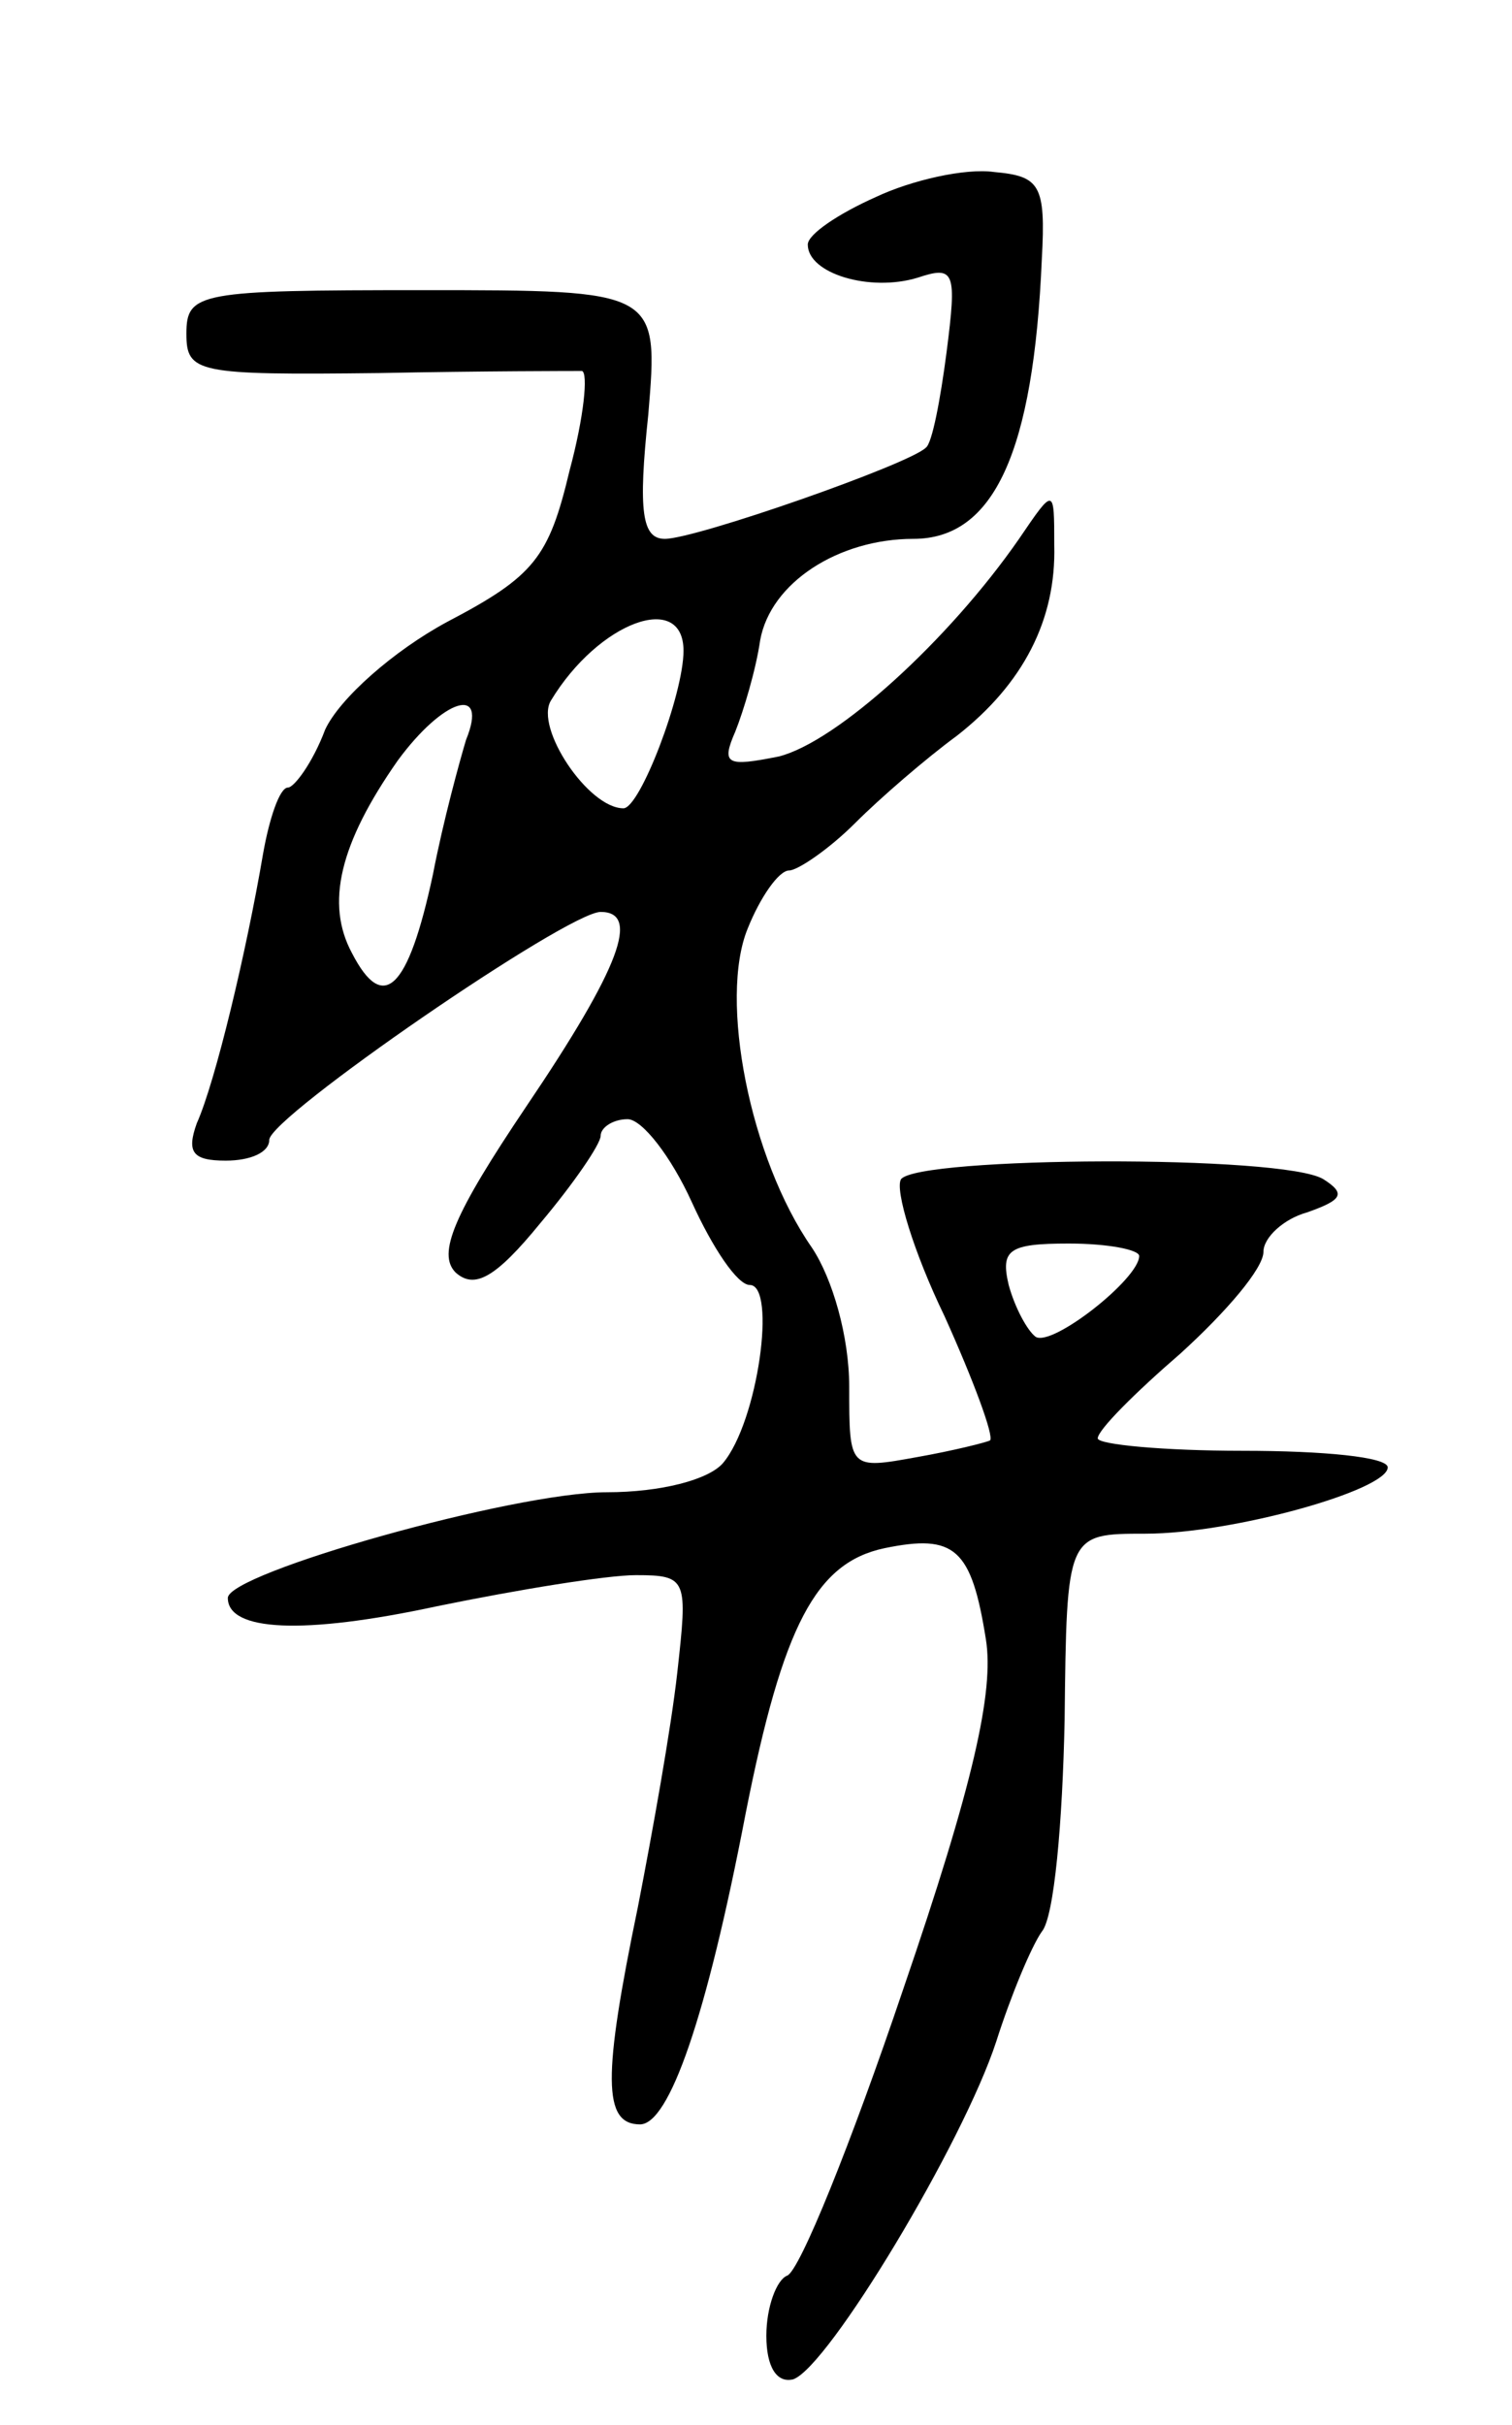 <svg version="1.0" xmlns="http://www.w3.org/2000/svg"
 width="73pt" height="117pt" viewBox="0 0 73 117"
 preserveAspectRatio="xMidYMid meet">
<g transform="translate(0,117) scale(0.1,-0.1)"
fill="#000000" stroke="none">
<path d="M423 1075 c-18 -8 -33 -18 -33 -23 0 -14 30 -23 53 -16 18 6 19 3 14
-36 -3 -23 -7 -44 -10 -46 -8 -8 -111 -44 -126 -44 -11 0 -13 13 -8 60 5 60 5
60 -109 60 -108 0 -114 -1 -114 -21 0 -19 5 -20 93 -19 50 1 95 1 98 1 3 -1 1
-22 -6 -48 -10 -42 -17 -51 -59 -73 -26 -14 -52 -37 -59 -52 -6 -16 -15 -28
-18 -28 -4 0 -9 -15 -12 -32 -8 -47 -23 -110 -32 -130 -5 -14 -2 -18 14 -18
12 0 21 4 21 10 0 11 144 110 160 110 19 0 10 -26 -36 -94 -35 -52 -43 -71
-34 -80 9 -8 19 -3 41 24 16 19 29 38 29 42 0 4 6 8 13 8 7 0 21 -18 31 -40
10 -22 22 -40 28 -40 13 0 4 -66 -13 -86 -7 -8 -30 -14 -56 -14 -45 0 -183
-39 -183 -51 0 -16 36 -18 101 -4 39 8 82 15 96 15 25 0 25 -2 20 -47 -3 -27
-12 -77 -19 -113 -17 -82 -17 -105 1 -105 14 0 32 51 51 150 18 91 34 121 67
128 34 7 42 0 49 -44 4 -25 -6 -70 -40 -169 -25 -74 -50 -136 -56 -138 -5 -2
-10 -15 -10 -29 0 -15 5 -23 13 -21 17 6 82 114 98 163 7 22 17 46 22 53 6 7
10 53 11 102 1 90 1 90 39 90 42 0 117 21 117 32 0 5 -31 8 -70 8 -38 0 -70 3
-70 6 0 4 18 22 40 41 22 20 40 41 40 49 0 7 10 16 21 19 17 6 19 9 8 16 -19
12 -196 11 -204 0 -3 -5 6 -35 21 -66 14 -31 24 -58 22 -60 -2 -1 -18 -5 -35
-8 -33 -6 -33 -6 -33 34 0 24 -8 52 -18 67 -30 43 -45 120 -31 154 6 15 15 28
20 28 4 0 19 10 32 23 12 12 34 31 49 42 32 25 48 56 47 92 0 28 0 28 -17 3
-34 -49 -88 -98 -116 -105 -25 -5 -28 -4 -21 12 4 10 10 30 12 44 5 28 38 49
74 49 39 0 58 42 62 135 2 36 -1 40 -23 42 -14 2 -40 -4 -57 -12z m-93 -219
c0 -21 -21 -76 -29 -76 -17 0 -43 39 -35 52 23 38 64 53 64 24z m-105 -43 c-3
-10 -11 -39 -16 -65 -12 -56 -24 -67 -39 -38 -13 24 -6 53 22 93 22 30 44 37
33 10z m325 -249 c0 -11 -42 -44 -50 -39 -4 3 -10 14 -13 25 -4 17 0 20 29 20
19 0 34 -3 34 -6z"/>
</g>
</svg>
